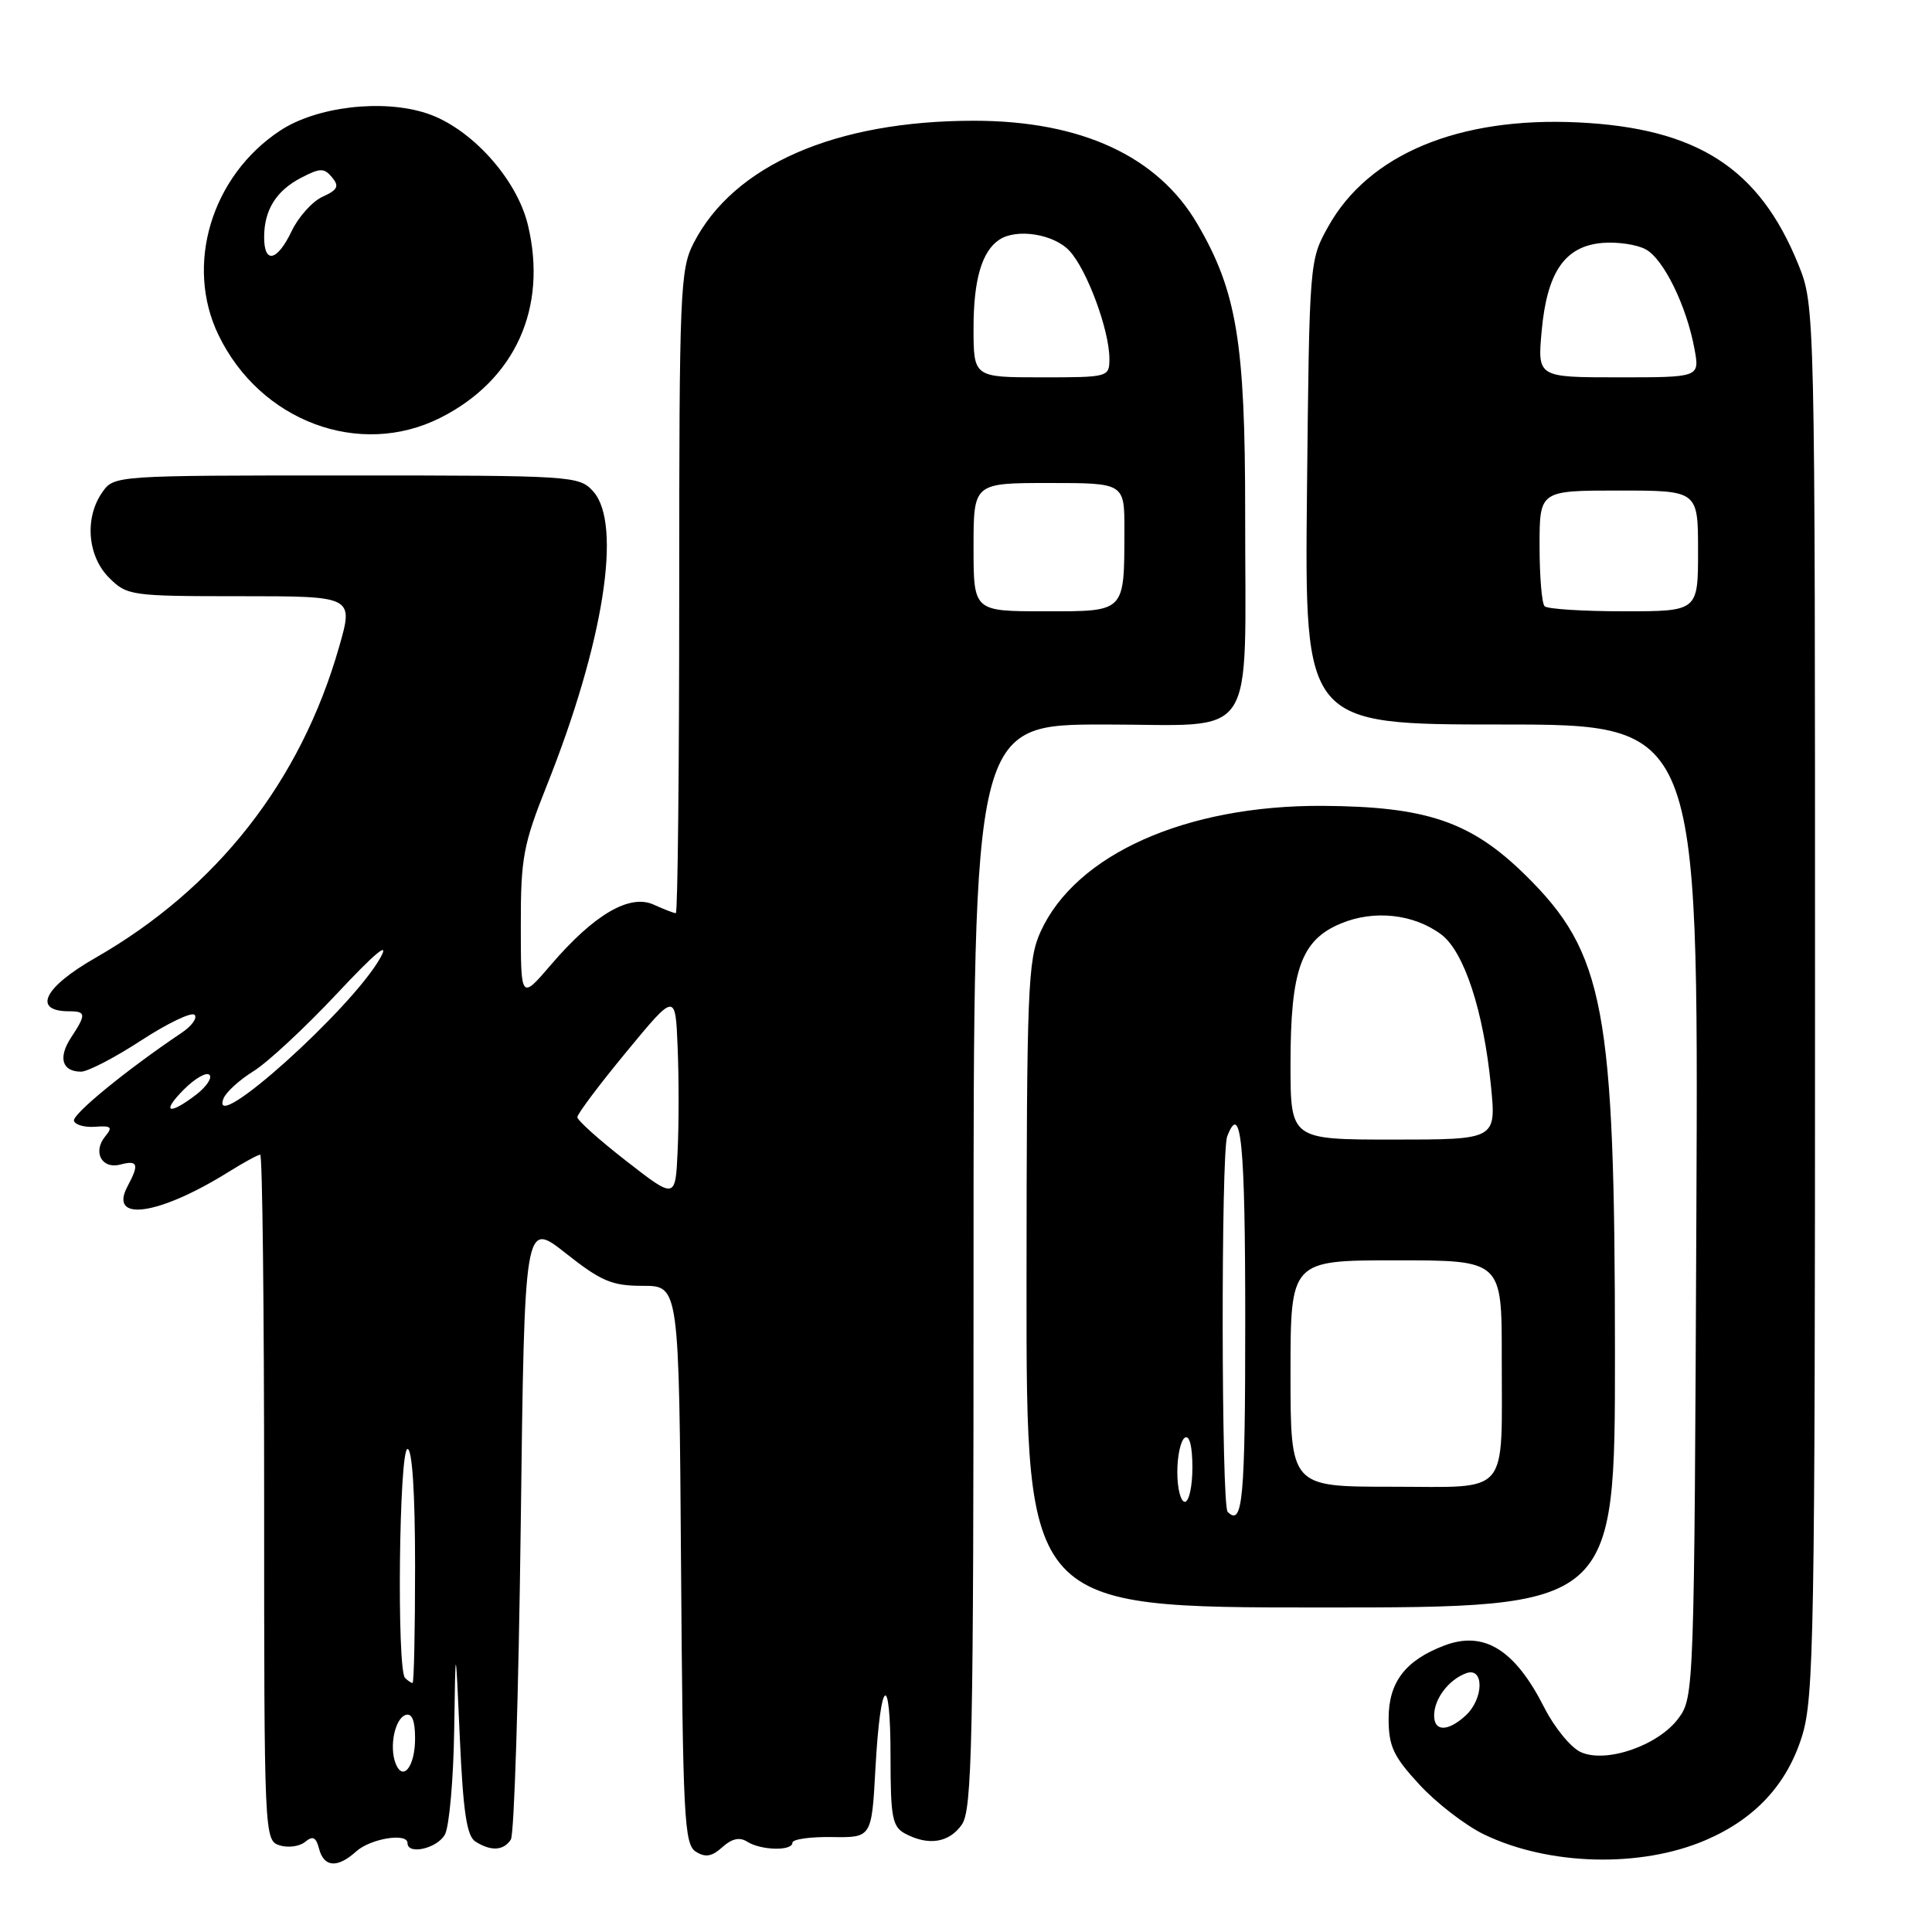 <?xml version="1.0" encoding="UTF-8" standalone="no"?>
<!DOCTYPE svg PUBLIC "-//W3C//DTD SVG 1.1//EN" "http://www.w3.org/Graphics/SVG/1.1/DTD/svg11.dtd" >
<svg xmlns="http://www.w3.org/2000/svg" xmlns:xlink="http://www.w3.org/1999/xlink" version="1.1" viewBox="0 0 256 256">
 <g >
 <path fill="currentColor"
d=" M 47.19 245.33 C 49.09 243.61 54.00 242.81 54.00 244.22 C 54.00 245.84 57.97 244.92 58.96 243.07 C 59.53 242.00 60.08 235.81 60.18 229.32 C 60.36 217.50 60.36 217.50 60.93 230.29 C 61.37 240.11 61.85 243.30 63.00 244.02 C 65.07 245.33 66.73 245.23 67.69 243.75 C 68.14 243.06 68.72 224.33 69.00 202.12 C 69.50 161.75 69.50 161.75 74.96 166.06 C 79.68 169.79 81.08 170.38 85.20 170.38 C 89.98 170.38 89.98 170.38 90.24 207.33 C 90.48 240.77 90.66 244.38 92.19 245.35 C 93.47 246.16 94.33 246.01 95.71 244.76 C 96.97 243.62 98.01 243.39 99.02 244.04 C 100.86 245.20 105.00 245.29 105.00 244.17 C 105.00 243.71 107.36 243.37 110.25 243.42 C 115.50 243.50 115.50 243.50 116.00 234.33 C 116.66 222.23 118.00 221.21 118.00 232.80 C 118.00 240.80 118.24 242.06 119.93 242.96 C 123.01 244.61 125.76 244.18 127.44 241.78 C 128.82 239.82 129.00 231.12 129.00 167.78 C 129.00 96.00 129.00 96.00 146.37 96.00 C 166.91 96.00 164.97 98.92 164.99 67.98 C 165.00 45.37 163.88 38.59 158.65 29.66 C 153.39 20.68 143.24 16.00 129.05 16.00 C 110.69 16.00 97.22 21.88 91.91 32.21 C 90.12 35.69 90.00 38.56 90.00 78.46 C 90.00 101.86 89.80 121.00 89.55 121.00 C 89.30 121.00 87.98 120.49 86.62 119.87 C 83.43 118.42 78.72 121.17 73.02 127.82 C 69.01 132.50 69.01 132.50 69.01 122.62 C 69.00 113.70 69.33 111.92 72.44 104.12 C 79.99 85.20 82.48 69.42 78.60 65.11 C 76.73 63.05 75.97 63.00 45.90 63.00 C 15.22 63.00 15.11 63.01 13.56 65.22 C 11.18 68.61 11.58 73.67 14.45 76.55 C 16.84 78.93 17.32 79.00 31.88 79.00 C 46.86 79.00 46.86 79.00 44.93 85.73 C 39.84 103.55 28.72 117.72 12.61 126.94 C 5.79 130.84 4.25 134.00 9.17 134.00 C 11.41 134.00 11.44 134.41 9.41 137.49 C 7.67 140.15 8.22 142.00 10.74 142.00 C 11.63 142.00 15.22 140.14 18.71 137.86 C 22.20 135.59 25.38 134.06 25.78 134.47 C 26.18 134.88 25.42 135.94 24.10 136.83 C 16.79 141.74 9.54 147.67 9.80 148.52 C 9.97 149.06 11.25 149.41 12.63 149.30 C 14.73 149.14 14.96 149.35 13.97 150.54 C 12.24 152.62 13.46 154.95 15.94 154.31 C 18.28 153.69 18.47 154.26 16.91 157.17 C 14.33 161.99 20.99 161.07 30.23 155.32 C 32.28 154.04 34.19 153.00 34.48 153.00 C 34.77 153.00 35.00 173.44 35.00 198.43 C 35.00 243.34 35.02 243.87 37.05 244.52 C 38.17 244.87 39.69 244.67 40.43 244.06 C 41.45 243.21 41.88 243.43 42.28 244.98 C 42.93 247.44 44.72 247.56 47.19 245.33 Z  M 226.00 243.83 C 232.57 241.01 236.80 236.44 238.79 230.01 C 240.35 224.98 240.50 216.47 240.50 132.50 C 240.50 40.50 240.50 40.50 238.27 35.00 C 233.11 22.28 224.88 16.98 209.11 16.22 C 193.29 15.46 181.36 20.43 176.01 30.00 C 173.50 34.49 173.50 34.54 173.18 65.25 C 172.87 96.00 172.87 96.00 198.96 96.00 C 225.06 96.00 225.06 96.00 224.78 160.43 C 224.50 223.98 224.47 224.89 222.41 227.68 C 219.73 231.30 212.81 233.69 209.45 232.16 C 208.14 231.56 205.98 228.92 204.64 226.29 C 200.74 218.58 196.65 216.04 191.38 218.04 C 186.22 220.00 184.00 222.90 184.00 227.70 C 184.00 231.39 184.61 232.71 188.08 236.47 C 190.33 238.91 194.18 241.88 196.64 243.07 C 205.21 247.21 217.39 247.53 226.00 243.83 Z  M 213.99 179.25 C 213.98 133.58 212.62 126.29 202.13 115.96 C 194.92 108.87 189.06 106.87 175.27 106.78 C 157.16 106.68 142.54 113.20 137.88 123.46 C 136.19 127.18 136.04 130.94 136.02 170.25 C 136.00 213.00 136.00 213.00 175.00 213.00 C 214.00 213.00 214.00 213.00 213.99 179.25 Z  M 58.35 55.36 C 68.25 50.37 72.59 40.81 69.95 29.81 C 68.48 23.67 62.38 16.94 56.55 15.02 C 50.70 13.09 41.92 14.12 37.10 17.32 C 28.01 23.33 24.46 35.13 28.96 44.41 C 34.49 55.84 47.66 60.75 58.35 55.36 Z  M 52.41 233.64 C 51.56 231.40 52.33 227.71 53.75 227.24 C 54.59 226.97 55.00 227.99 55.00 230.36 C 55.00 234.09 53.38 236.15 52.41 233.64 Z  M 53.67 222.33 C 52.56 221.23 52.88 192.00 54.00 192.00 C 54.62 192.00 55.00 197.83 55.00 207.50 C 55.00 216.03 54.85 223.00 54.67 223.00 C 54.48 223.00 54.03 222.70 53.67 222.33 Z  M 83.00 153.85 C 79.42 151.07 76.50 148.45 76.50 148.03 C 76.50 147.61 79.42 143.71 83.00 139.38 C 89.50 131.50 89.50 131.50 89.79 138.79 C 89.96 142.81 89.96 148.97 89.79 152.50 C 89.50 158.91 89.50 158.91 83.00 153.85 Z  M 24.38 144.35 C 25.84 142.89 27.35 142.02 27.75 142.42 C 28.15 142.81 27.35 144.00 25.99 145.05 C 22.33 147.85 21.32 147.41 24.38 144.35 Z  M 29.61 145.57 C 29.93 144.73 31.72 143.10 33.57 141.95 C 35.43 140.81 40.40 136.19 44.63 131.68 C 49.78 126.18 51.68 124.62 50.40 126.91 C 46.65 133.64 27.64 150.70 29.61 145.57 Z  M 129.00 72.50 C 129.00 64.00 129.00 64.00 139.00 64.00 C 149.00 64.00 149.00 64.00 148.99 70.25 C 148.96 81.25 149.21 81.00 138.38 81.00 C 129.00 81.00 129.00 81.00 129.00 72.50 Z  M 129.00 43.43 C 129.00 37.09 130.10 33.30 132.40 31.77 C 134.71 30.22 139.66 31.01 141.72 33.25 C 144.05 35.77 147.00 43.77 147.00 47.53 C 147.00 49.97 146.90 50.00 138.00 50.00 C 129.00 50.00 129.00 50.00 129.00 43.43 Z  M 190.03 227.25 C 190.07 225.06 191.96 222.58 194.25 221.72 C 196.69 220.81 196.63 225.12 194.17 227.35 C 191.80 229.50 189.99 229.45 190.03 227.25 Z  M 204.67 80.33 C 204.30 79.97 204.00 76.37 204.00 72.33 C 204.00 65.00 204.00 65.00 214.50 65.00 C 225.00 65.00 225.00 65.00 225.00 73.00 C 225.00 81.00 225.00 81.00 215.17 81.00 C 209.76 81.00 205.03 80.70 204.67 80.33 Z  M 204.28 43.85 C 204.99 36.04 207.35 32.62 212.31 32.19 C 214.29 32.02 216.88 32.40 218.05 33.03 C 220.43 34.30 223.48 40.52 224.53 46.25 C 225.22 50.00 225.22 50.00 214.47 50.00 C 203.72 50.00 203.72 50.00 204.28 43.85 Z  M 162.67 200.33 C 161.83 199.50 161.78 152.74 162.61 150.58 C 164.45 145.79 165.00 151.44 165.00 175.00 C 165.00 198.74 164.67 202.34 162.67 200.33 Z  M 156.00 195.06 C 156.00 192.89 156.45 190.84 157.00 190.50 C 157.61 190.12 158.00 191.66 158.00 194.44 C 158.00 196.95 157.55 199.00 157.00 199.00 C 156.45 199.00 156.00 197.23 156.00 195.06 Z  M 171.00 182.00 C 171.00 167.00 171.00 167.00 185.00 167.00 C 199.00 167.00 199.00 167.00 198.99 179.75 C 198.97 198.55 200.28 197.00 184.38 197.00 C 171.00 197.00 171.00 197.00 171.00 182.00 Z  M 171.00 140.97 C 171.00 128.49 172.41 124.56 177.67 122.37 C 182.07 120.53 187.32 121.10 190.97 123.82 C 194.00 126.09 196.58 133.94 197.56 143.90 C 198.26 151.00 198.26 151.00 184.63 151.00 C 171.00 151.00 171.00 151.00 171.00 140.97 Z  M 35.00 31.43 C 35.00 27.82 36.60 25.26 39.93 23.54 C 42.43 22.24 42.95 22.24 44.00 23.50 C 44.98 24.68 44.75 25.16 42.74 26.07 C 41.39 26.69 39.55 28.73 38.66 30.60 C 36.73 34.63 35.00 35.03 35.00 31.43 Z "/>
</g>
</svg>